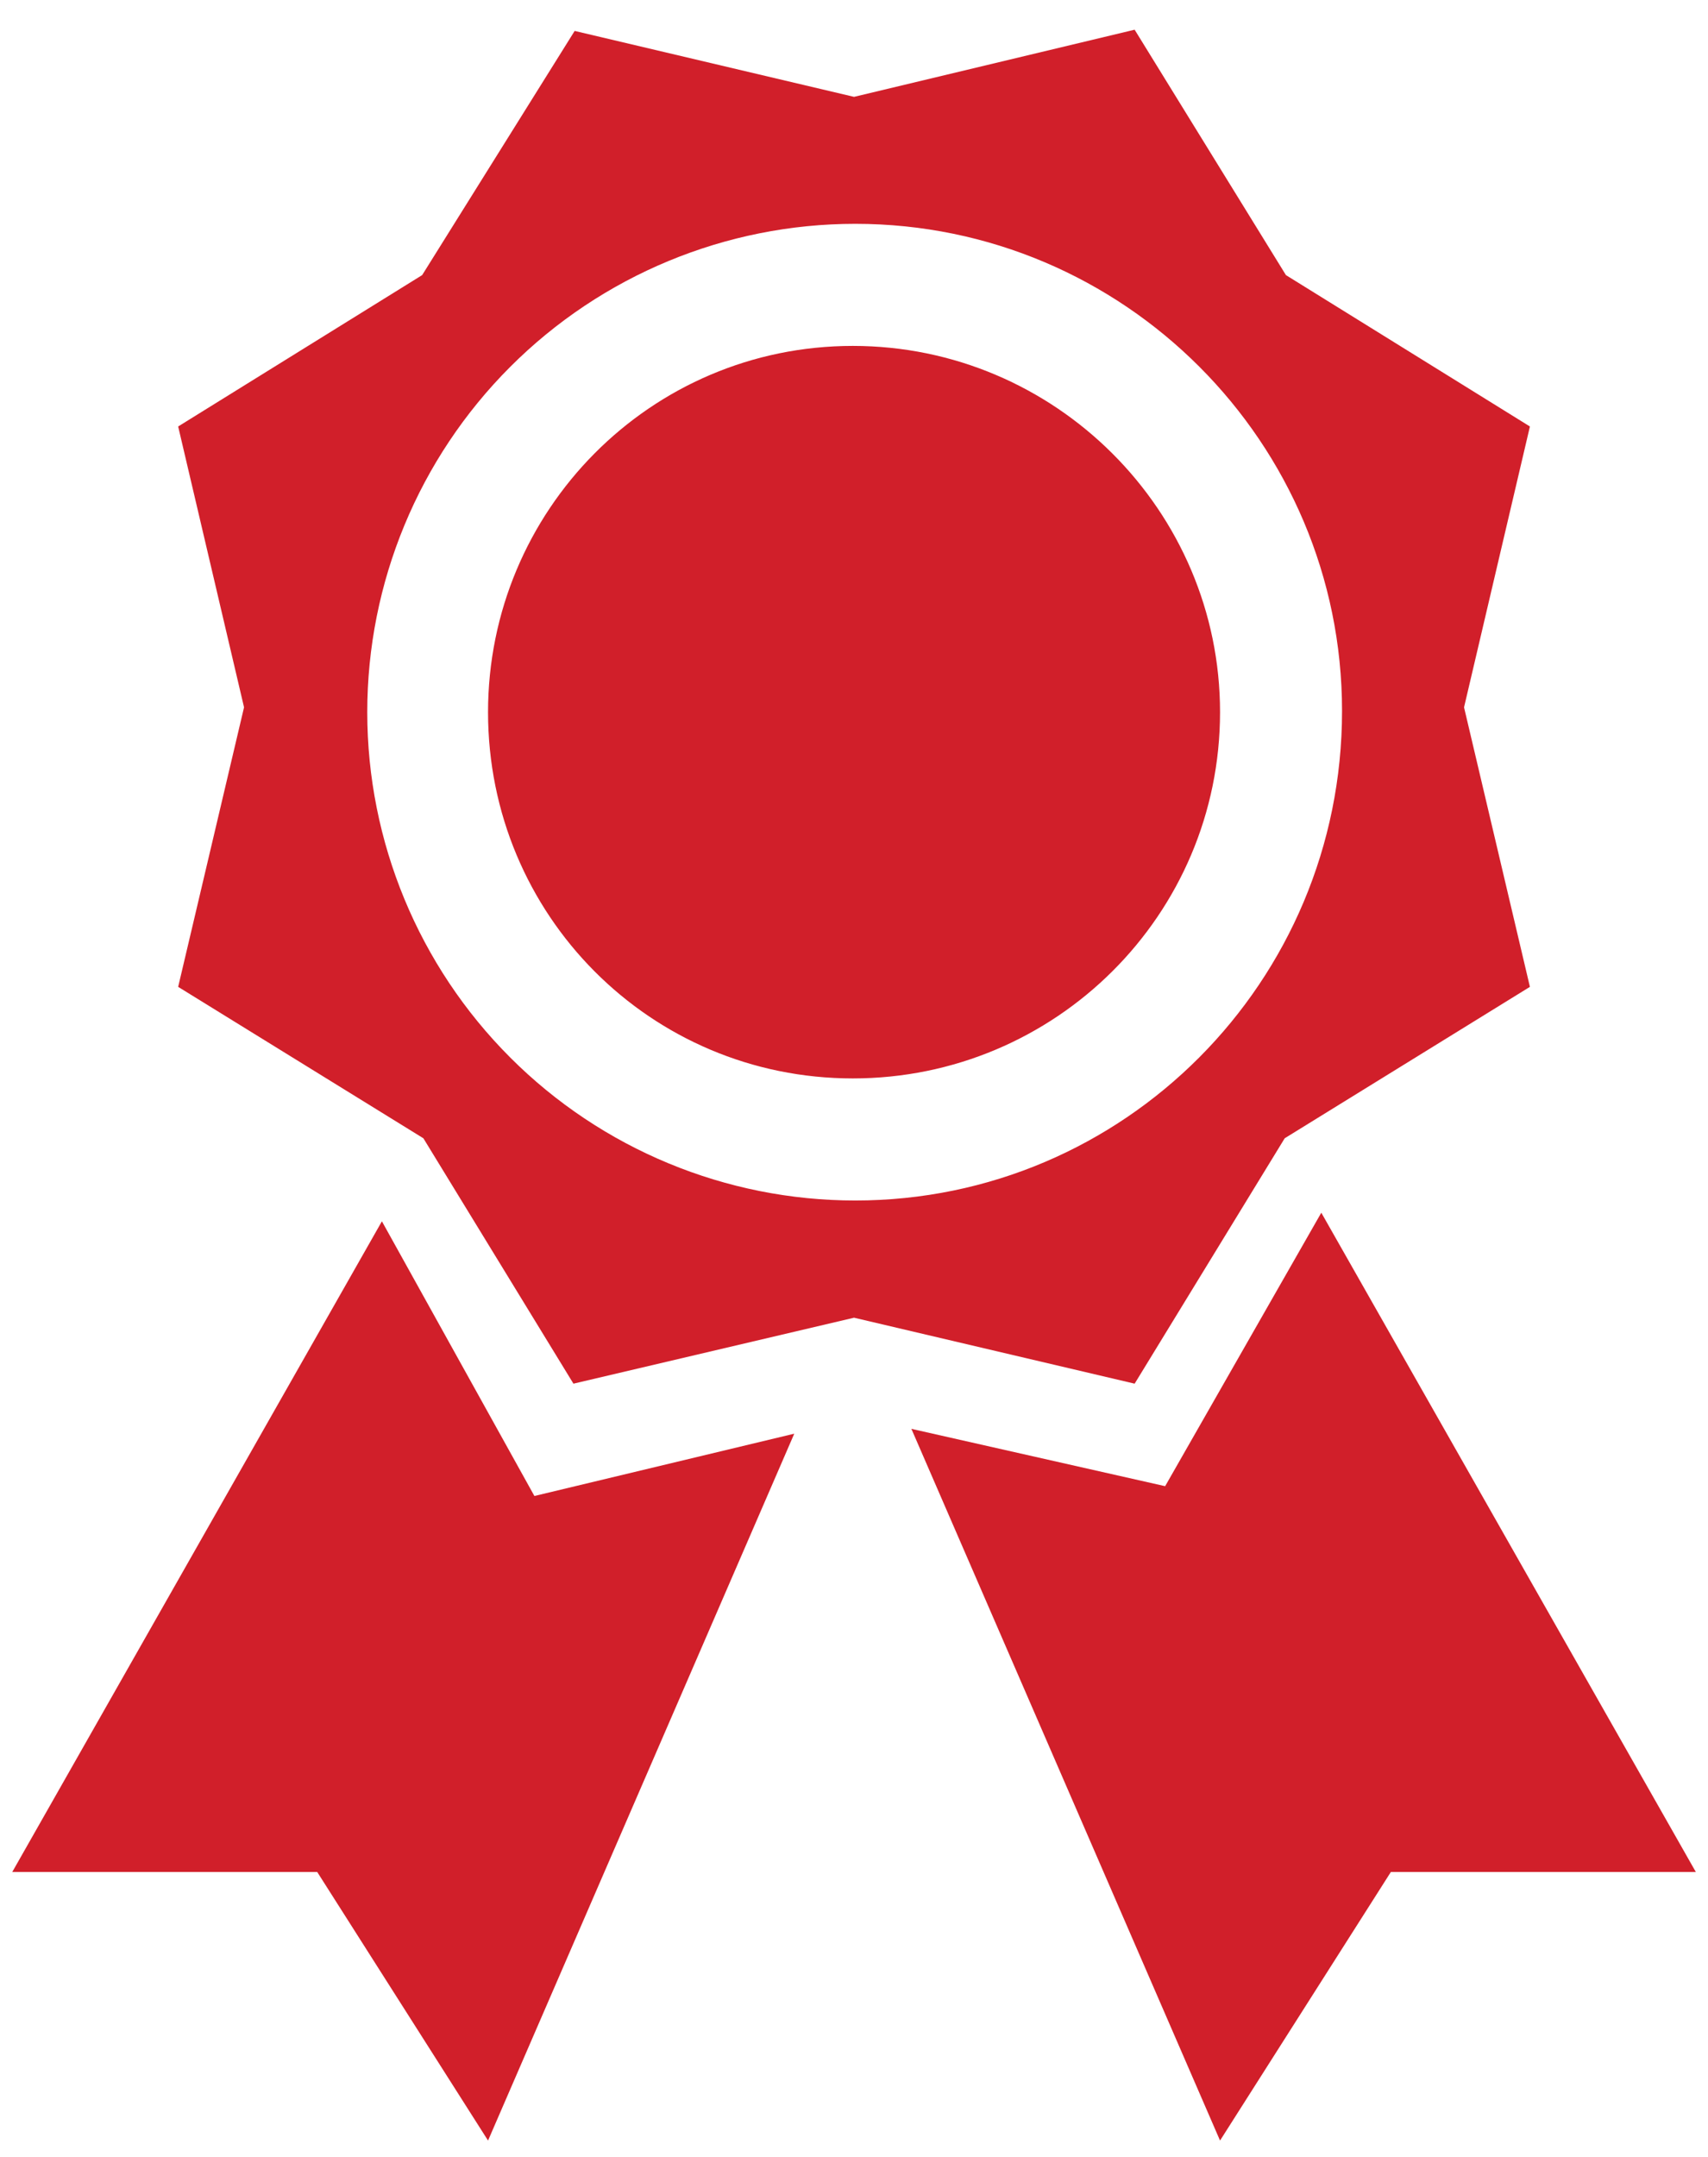 <svg width="42" height="53" viewBox="0 0 42 53" fill="none" xmlns="http://www.w3.org/2000/svg">
<path d="M4.381 10.48L6.001 17.381L4.381 24.25L10.411 27.971L14.101 34.001L21.001 32.38L27.901 34.001L31.591 27.971L37.621 24.25L36.001 17.381L37.621 10.48L31.621 6.76L27.901 0.73L21.001 2.38L14.131 0.76L10.381 6.76L4.381 10.48ZM21.031 29.5C17.848 29.5 14.796 28.236 12.546 25.986C10.295 23.735 9.031 20.683 9.031 17.5C9.031 14.318 10.295 11.266 12.546 9.015C14.796 6.765 17.848 5.5 21.031 5.5C27.631 5.5 33.001 10.87 33.001 17.471C33.001 24.131 27.631 29.5 21.031 29.5ZM20.971 26.5C15.991 26.5 12.001 22.48 12.001 17.5C12.001 12.55 15.991 8.5 20.971 8.5C25.951 8.5 30.001 12.55 30.001 17.5C30.001 22.48 25.951 26.5 20.971 26.5ZM32.491 29.8L28.651 36.52L22.411 35.111L30.001 52.6L34.201 46.001H41.701L32.491 29.8ZM9.391 30.011L13.141 36.761L19.531 35.23L12.001 52.6L7.801 46.001H0.301L9.391 30.011Z" fill="#D11F2A"/>
</svg>
